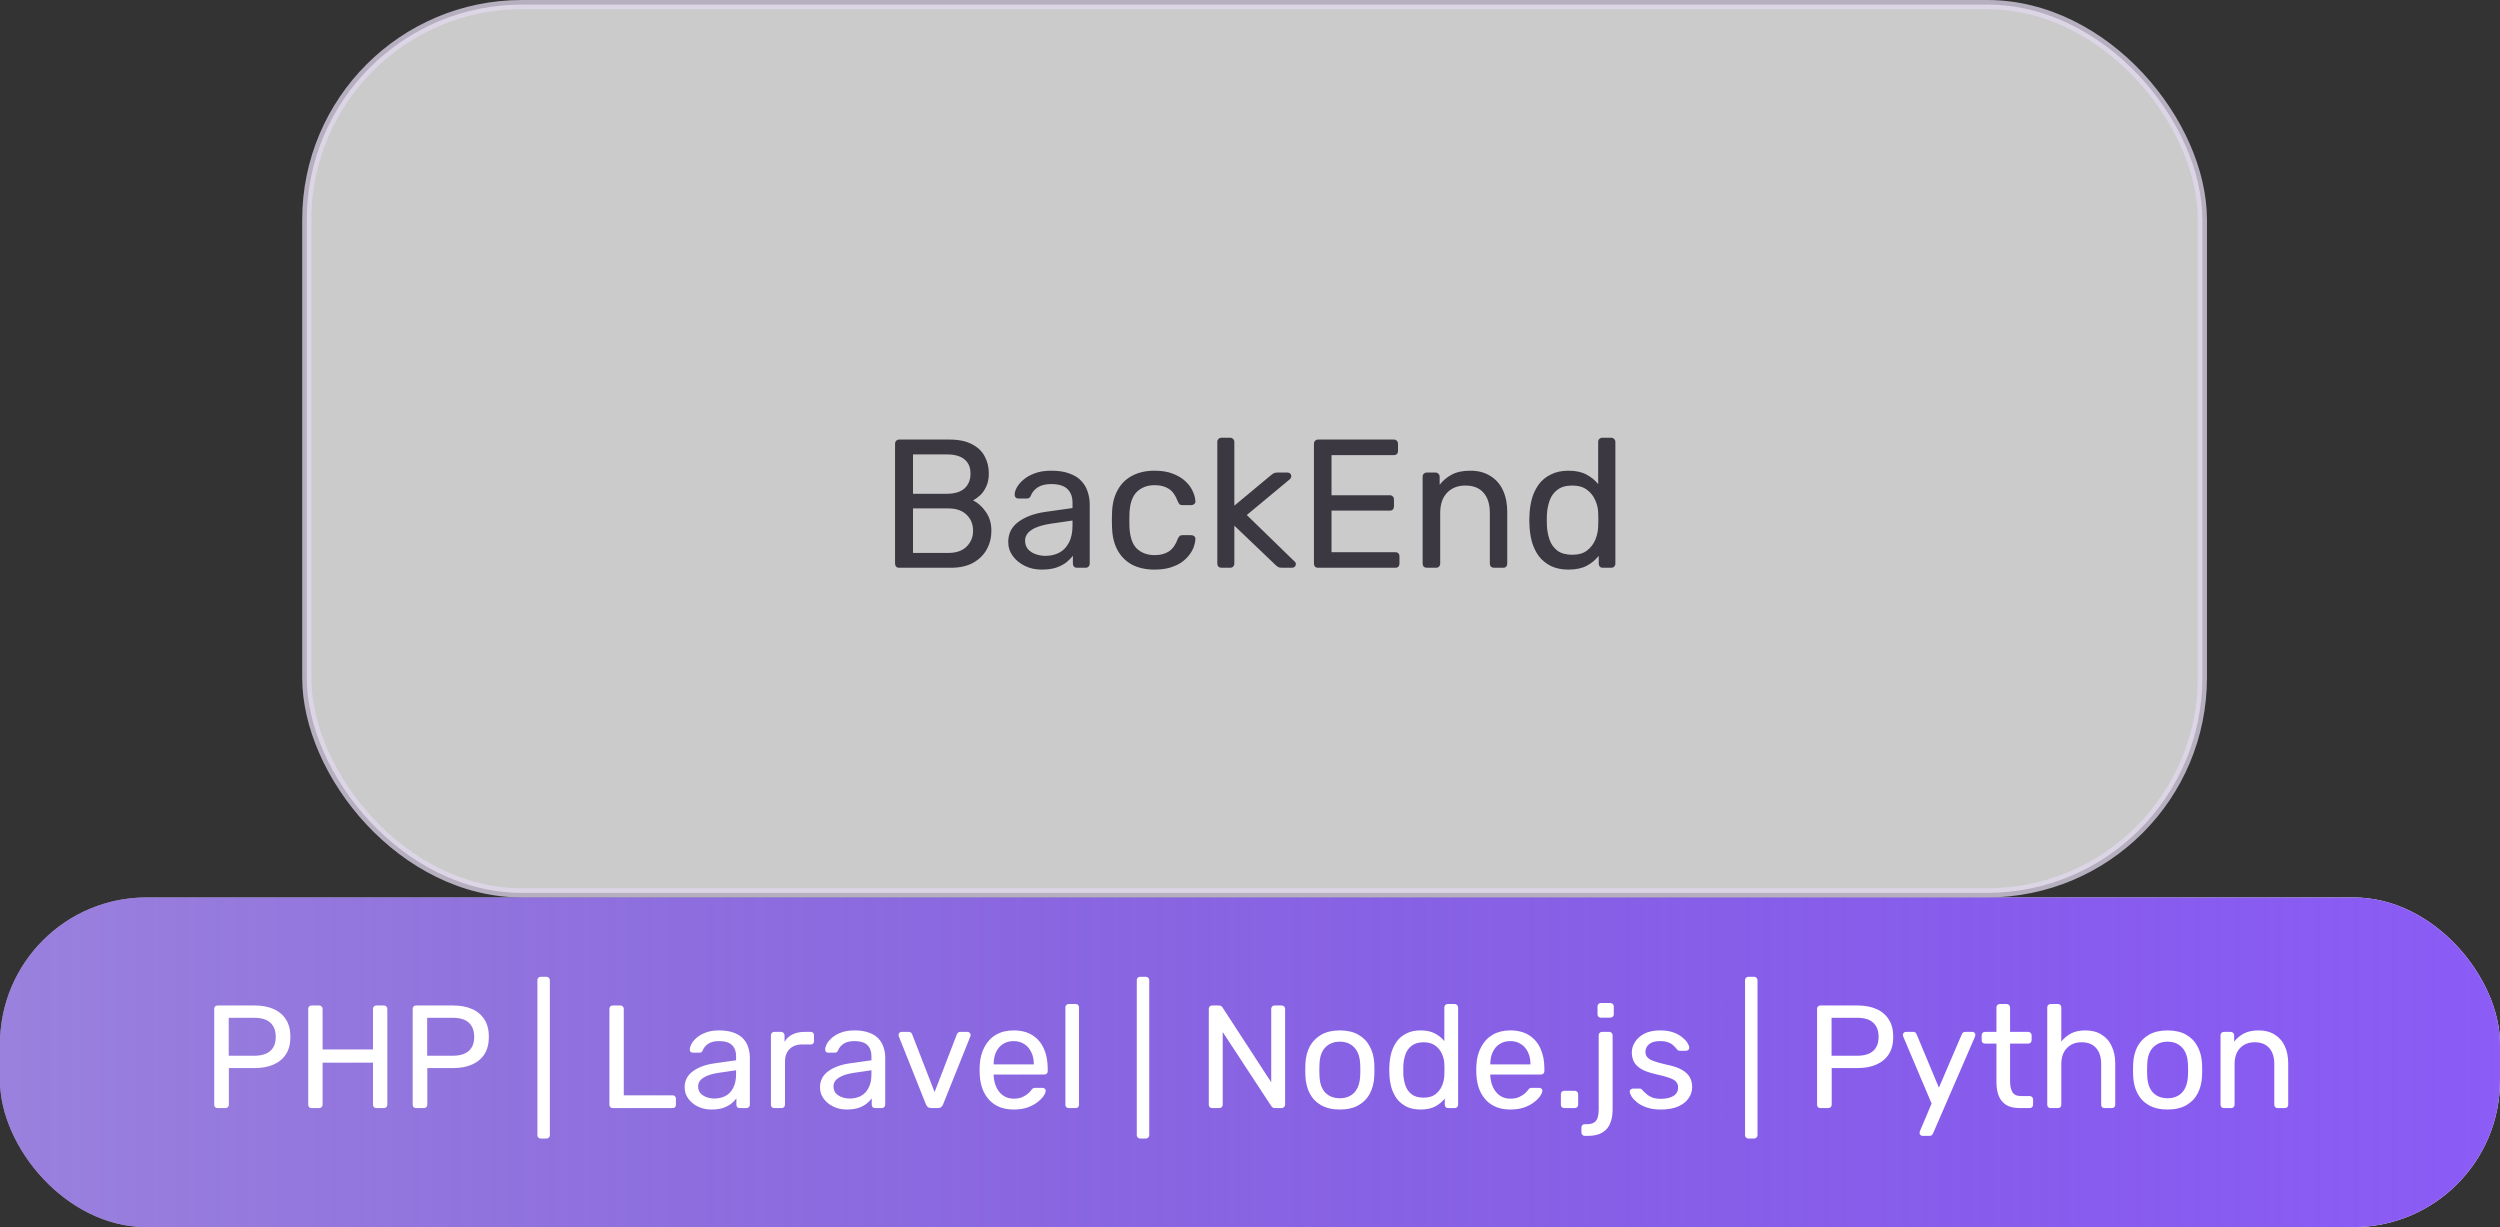 <svg width="273" height="134" viewBox="0 0 273 134" fill="none" xmlns="http://www.w3.org/2000/svg">
<rect x="0" y="0" width="273" height="134" fill="#333333" stroke="none"/>
<rect opacity="0.75" x="33.5" y="0.5" width="207" height="97" rx="23.5" fill="#FDFDFD" stroke="#E1D8ED"/>
<rect y="98" width="273" height="36" rx="16" fill="white"/>
<rect y="98" width="273" height="36" rx="16" fill="url(#paint0_linear_23_36)"/>
<path d="M23.76 121C23.643 121 23.552 120.968 23.488 120.904C23.424 120.829 23.392 120.739 23.392 120.632V110.184C23.392 110.067 23.424 109.976 23.488 109.912C23.552 109.837 23.643 109.8 23.76 109.8H27.824C28.613 109.8 29.296 109.928 29.872 110.184C30.459 110.44 30.912 110.824 31.232 111.336C31.552 111.837 31.712 112.467 31.712 113.224C31.712 113.981 31.552 114.611 31.232 115.112C30.912 115.613 30.459 115.992 29.872 116.248C29.296 116.504 28.613 116.632 27.824 116.632H24.992V120.632C24.992 120.739 24.955 120.829 24.88 120.904C24.816 120.968 24.725 121 24.608 121H23.76ZM24.976 115.288H27.744C28.533 115.288 29.125 115.112 29.52 114.76C29.915 114.408 30.112 113.896 30.112 113.224C30.112 112.563 29.92 112.051 29.536 111.688C29.152 111.325 28.555 111.144 27.744 111.144H24.976V115.288ZM34.026 121C33.908 121 33.818 120.968 33.754 120.904C33.69 120.829 33.658 120.739 33.658 120.632V110.184C33.658 110.067 33.69 109.976 33.754 109.912C33.818 109.837 33.908 109.8 34.026 109.8H34.842C34.959 109.8 35.05 109.837 35.114 109.912C35.188 109.976 35.226 110.067 35.226 110.184V114.6H40.73V110.184C40.73 110.067 40.762 109.976 40.826 109.912C40.9 109.837 40.991 109.8 41.098 109.8H41.914C42.031 109.8 42.122 109.837 42.186 109.912C42.26 109.976 42.298 110.067 42.298 110.184V120.632C42.298 120.739 42.26 120.829 42.186 120.904C42.122 120.968 42.031 121 41.914 121H41.098C40.991 121 40.9 120.968 40.826 120.904C40.762 120.829 40.73 120.739 40.73 120.632V116.04H35.226V120.632C35.226 120.739 35.188 120.829 35.114 120.904C35.05 120.968 34.959 121 34.842 121H34.026ZM45.432 121C45.315 121 45.224 120.968 45.16 120.904C45.096 120.829 45.064 120.739 45.064 120.632V110.184C45.064 110.067 45.096 109.976 45.16 109.912C45.224 109.837 45.315 109.8 45.432 109.8H49.496C50.285 109.8 50.968 109.928 51.544 110.184C52.13 110.44 52.584 110.824 52.904 111.336C53.224 111.837 53.384 112.467 53.384 113.224C53.384 113.981 53.224 114.611 52.904 115.112C52.584 115.613 52.13 115.992 51.544 116.248C50.968 116.504 50.285 116.632 49.496 116.632H46.664V120.632C46.664 120.739 46.627 120.829 46.552 120.904C46.488 120.968 46.397 121 46.28 121H45.432ZM46.648 115.288H49.416C50.205 115.288 50.797 115.112 51.192 114.76C51.587 114.408 51.784 113.896 51.784 113.224C51.784 112.563 51.592 112.051 51.208 111.688C50.824 111.325 50.227 111.144 49.416 111.144H46.648V115.288ZM59.052 124.328C58.945 124.328 58.855 124.291 58.78 124.216C58.716 124.152 58.684 124.067 58.684 123.96V107.032C58.684 106.925 58.716 106.84 58.78 106.776C58.855 106.701 58.945 106.664 59.052 106.664H59.676C59.783 106.664 59.868 106.701 59.932 106.776C60.007 106.84 60.044 106.925 60.044 107.032V123.96C60.044 124.067 60.007 124.152 59.932 124.216C59.868 124.291 59.783 124.328 59.676 124.328H59.052ZM66.916 121C66.799 121 66.708 120.968 66.644 120.904C66.58 120.829 66.548 120.739 66.548 120.632V110.168C66.548 110.061 66.58 109.976 66.644 109.912C66.708 109.837 66.799 109.8 66.916 109.8H67.764C67.871 109.8 67.956 109.837 68.02 109.912C68.084 109.976 68.116 110.061 68.116 110.168V119.608H73.444C73.562 119.608 73.652 119.645 73.716 119.72C73.78 119.784 73.812 119.875 73.812 119.992V120.632C73.812 120.739 73.78 120.829 73.716 120.904C73.652 120.968 73.562 121 73.444 121H66.916ZM77.676 121.16C77.142 121.16 76.657 121.053 76.22 120.84C75.782 120.627 75.43 120.339 75.164 119.976C74.897 119.613 74.764 119.203 74.764 118.744C74.764 118.008 75.062 117.421 75.66 116.984C76.257 116.547 77.036 116.259 77.996 116.12L80.38 115.784V115.32C80.38 114.808 80.231 114.408 79.932 114.12C79.644 113.832 79.169 113.688 78.508 113.688C78.028 113.688 77.638 113.784 77.34 113.976C77.052 114.168 76.849 114.413 76.732 114.712C76.668 114.872 76.556 114.952 76.396 114.952H75.676C75.558 114.952 75.468 114.92 75.404 114.856C75.35 114.781 75.324 114.696 75.324 114.6C75.324 114.44 75.382 114.243 75.5 114.008C75.628 113.773 75.82 113.544 76.076 113.32C76.332 113.096 76.657 112.909 77.052 112.76C77.457 112.6 77.948 112.52 78.524 112.52C79.164 112.52 79.703 112.605 80.14 112.776C80.577 112.936 80.918 113.155 81.164 113.432C81.42 113.709 81.601 114.024 81.708 114.376C81.825 114.728 81.884 115.085 81.884 115.448V120.632C81.884 120.739 81.847 120.829 81.772 120.904C81.708 120.968 81.623 121 81.516 121H80.78C80.662 121 80.572 120.968 80.508 120.904C80.444 120.829 80.412 120.739 80.412 120.632V119.944C80.273 120.136 80.087 120.328 79.852 120.52C79.617 120.701 79.324 120.856 78.972 120.984C78.62 121.101 78.188 121.16 77.676 121.16ZM78.012 119.96C78.449 119.96 78.849 119.869 79.212 119.688C79.575 119.496 79.857 119.203 80.06 118.808C80.273 118.413 80.38 117.917 80.38 117.32V116.872L78.524 117.144C77.766 117.251 77.196 117.432 76.812 117.688C76.428 117.933 76.236 118.248 76.236 118.632C76.236 118.931 76.321 119.181 76.492 119.384C76.673 119.576 76.897 119.72 77.164 119.816C77.441 119.912 77.724 119.96 78.012 119.96ZM84.552 121C84.445 121 84.355 120.968 84.28 120.904C84.216 120.829 84.184 120.739 84.184 120.632V113.064C84.184 112.957 84.216 112.867 84.28 112.792C84.355 112.717 84.445 112.68 84.552 112.68H85.288C85.395 112.68 85.485 112.717 85.56 112.792C85.635 112.867 85.672 112.957 85.672 113.064V113.768C85.885 113.405 86.179 113.133 86.552 112.952C86.925 112.771 87.373 112.68 87.896 112.68H88.536C88.643 112.68 88.728 112.717 88.792 112.792C88.856 112.856 88.888 112.941 88.888 113.048V113.704C88.888 113.811 88.856 113.896 88.792 113.96C88.728 114.024 88.643 114.056 88.536 114.056H87.576C87 114.056 86.547 114.227 86.216 114.568C85.885 114.899 85.72 115.352 85.72 115.928V120.632C85.72 120.739 85.683 120.829 85.608 120.904C85.533 120.968 85.443 121 85.336 121H84.552ZM92.457 121.16C91.924 121.16 91.439 121.053 91.001 120.84C90.564 120.627 90.212 120.339 89.945 119.976C89.678 119.613 89.545 119.203 89.545 118.744C89.545 118.008 89.844 117.421 90.441 116.984C91.038 116.547 91.817 116.259 92.777 116.12L95.161 115.784V115.32C95.161 114.808 95.012 114.408 94.713 114.12C94.425 113.832 93.951 113.688 93.289 113.688C92.809 113.688 92.42 113.784 92.121 113.976C91.833 114.168 91.63 114.413 91.513 114.712C91.449 114.872 91.337 114.952 91.177 114.952H90.457C90.34 114.952 90.249 114.92 90.185 114.856C90.132 114.781 90.105 114.696 90.105 114.6C90.105 114.44 90.164 114.243 90.281 114.008C90.409 113.773 90.601 113.544 90.857 113.32C91.113 113.096 91.439 112.909 91.833 112.76C92.239 112.6 92.729 112.52 93.305 112.52C93.945 112.52 94.484 112.605 94.921 112.776C95.359 112.936 95.7 113.155 95.945 113.432C96.201 113.709 96.382 114.024 96.489 114.376C96.606 114.728 96.665 115.085 96.665 115.448V120.632C96.665 120.739 96.628 120.829 96.553 120.904C96.489 120.968 96.404 121 96.297 121H95.561C95.444 121 95.353 120.968 95.289 120.904C95.225 120.829 95.193 120.739 95.193 120.632V119.944C95.055 120.136 94.868 120.328 94.633 120.52C94.398 120.701 94.105 120.856 93.753 120.984C93.401 121.101 92.969 121.16 92.457 121.16ZM92.793 119.96C93.231 119.96 93.63 119.869 93.993 119.688C94.356 119.496 94.638 119.203 94.841 118.808C95.055 118.413 95.161 117.917 95.161 117.32V116.872L93.305 117.144C92.548 117.251 91.977 117.432 91.593 117.688C91.209 117.933 91.017 118.248 91.017 118.632C91.017 118.931 91.103 119.181 91.273 119.384C91.454 119.576 91.678 119.72 91.945 119.816C92.222 119.912 92.505 119.96 92.793 119.96ZM101.705 121C101.545 121 101.417 120.963 101.321 120.888C101.236 120.813 101.166 120.717 101.113 120.6L98.153 113.176C98.132 113.123 98.121 113.069 98.121 113.016C98.121 112.92 98.153 112.84 98.217 112.776C98.281 112.712 98.361 112.68 98.457 112.68H99.225C99.342 112.68 99.433 112.712 99.497 112.776C99.561 112.84 99.598 112.899 99.609 112.952L102.057 119.256L104.489 112.952C104.51 112.899 104.548 112.84 104.601 112.776C104.665 112.712 104.756 112.68 104.873 112.68H105.657C105.742 112.68 105.817 112.712 105.881 112.776C105.956 112.84 105.993 112.92 105.993 113.016C105.993 113.069 105.982 113.123 105.961 113.176L102.985 120.6C102.942 120.717 102.873 120.813 102.777 120.888C102.692 120.963 102.564 121 102.393 121H101.705ZM110.684 121.16C109.585 121.16 108.71 120.824 108.06 120.152C107.409 119.469 107.052 118.541 106.988 117.368C106.977 117.229 106.972 117.053 106.972 116.84C106.972 116.616 106.977 116.435 106.988 116.296C107.03 115.539 107.206 114.877 107.516 114.312C107.825 113.736 108.246 113.293 108.78 112.984C109.324 112.675 109.958 112.52 110.684 112.52C111.494 112.52 112.172 112.691 112.716 113.032C113.27 113.373 113.692 113.859 113.98 114.488C114.268 115.117 114.411 115.853 114.411 116.696V116.968C114.411 117.085 114.374 117.176 114.3 117.24C114.236 117.304 114.15 117.336 114.044 117.336H108.508C108.508 117.347 108.508 117.368 108.508 117.4C108.508 117.432 108.508 117.459 108.508 117.48C108.529 117.917 108.625 118.328 108.796 118.712C108.966 119.085 109.212 119.389 109.532 119.624C109.852 119.859 110.236 119.976 110.684 119.976C111.068 119.976 111.388 119.917 111.644 119.8C111.9 119.683 112.108 119.555 112.268 119.416C112.428 119.267 112.534 119.155 112.588 119.08C112.684 118.941 112.758 118.861 112.812 118.84C112.865 118.808 112.95 118.792 113.068 118.792H113.836C113.942 118.792 114.028 118.824 114.092 118.888C114.166 118.941 114.198 119.021 114.188 119.128C114.177 119.288 114.092 119.485 113.932 119.72C113.772 119.944 113.542 120.168 113.244 120.392C112.945 120.616 112.582 120.803 112.156 120.952C111.729 121.091 111.238 121.16 110.684 121.16ZM108.508 116.232H112.892V116.184C112.892 115.704 112.801 115.277 112.62 114.904C112.449 114.531 112.198 114.237 111.868 114.024C111.537 113.8 111.142 113.688 110.684 113.688C110.225 113.688 109.83 113.8 109.5 114.024C109.18 114.237 108.934 114.531 108.764 114.904C108.593 115.277 108.508 115.704 108.508 116.184V116.232ZM116.709 121C116.602 121 116.511 120.968 116.437 120.904C116.373 120.829 116.341 120.739 116.341 120.632V110.008C116.341 109.901 116.373 109.816 116.437 109.752C116.511 109.677 116.602 109.64 116.709 109.64H117.461C117.578 109.64 117.669 109.677 117.733 109.752C117.797 109.816 117.829 109.901 117.829 110.008V120.632C117.829 120.739 117.797 120.829 117.733 120.904C117.669 120.968 117.578 121 117.461 121H116.709ZM124.505 124.328C124.398 124.328 124.308 124.291 124.233 124.216C124.169 124.152 124.137 124.067 124.137 123.96V107.032C124.137 106.925 124.169 106.84 124.233 106.776C124.308 106.701 124.398 106.664 124.505 106.664H125.129C125.236 106.664 125.321 106.701 125.385 106.776C125.46 106.84 125.497 106.925 125.497 107.032V123.96C125.497 124.067 125.46 124.152 125.385 124.216C125.321 124.291 125.236 124.328 125.129 124.328H124.505ZM132.369 121C132.252 121 132.161 120.968 132.097 120.904C132.033 120.829 132.001 120.739 132.001 120.632V110.184C132.001 110.067 132.033 109.976 132.097 109.912C132.161 109.837 132.252 109.8 132.369 109.8H133.105C133.233 109.8 133.329 109.832 133.393 109.896C133.457 109.949 133.495 109.992 133.505 110.024L138.817 118.184V110.184C138.817 110.067 138.849 109.976 138.913 109.912C138.977 109.837 139.068 109.8 139.185 109.8H139.953C140.071 109.8 140.161 109.837 140.225 109.912C140.3 109.976 140.337 110.067 140.337 110.184V120.616C140.337 120.723 140.3 120.813 140.225 120.888C140.161 120.963 140.076 121 139.969 121H139.201C139.084 121 138.993 120.968 138.929 120.904C138.876 120.84 138.839 120.797 138.817 120.776L133.521 112.696V120.632C133.521 120.739 133.484 120.829 133.409 120.904C133.345 120.968 133.255 121 133.137 121H132.369ZM146.311 121.16C145.5 121.16 144.823 121.005 144.279 120.696C143.735 120.387 143.319 119.96 143.031 119.416C142.743 118.861 142.583 118.232 142.551 117.528C142.54 117.347 142.535 117.117 142.535 116.84C142.535 116.552 142.54 116.323 142.551 116.152C142.583 115.437 142.743 114.808 143.031 114.264C143.329 113.72 143.751 113.293 144.295 112.984C144.839 112.675 145.511 112.52 146.311 112.52C147.111 112.52 147.783 112.675 148.327 112.984C148.871 113.293 149.287 113.72 149.575 114.264C149.873 114.808 150.039 115.437 150.071 116.152C150.081 116.323 150.087 116.552 150.087 116.84C150.087 117.117 150.081 117.347 150.071 117.528C150.039 118.232 149.879 118.861 149.591 119.416C149.303 119.96 148.887 120.387 148.343 120.696C147.799 121.005 147.121 121.16 146.311 121.16ZM146.311 119.928C146.972 119.928 147.5 119.72 147.895 119.304C148.289 118.877 148.503 118.259 148.535 117.448C148.545 117.288 148.551 117.085 148.551 116.84C148.551 116.595 148.545 116.392 148.535 116.232C148.503 115.421 148.289 114.808 147.895 114.392C147.5 113.965 146.972 113.752 146.311 113.752C145.649 113.752 145.116 113.965 144.711 114.392C144.316 114.808 144.108 115.421 144.087 116.232C144.076 116.392 144.071 116.595 144.071 116.84C144.071 117.085 144.076 117.288 144.087 117.448C144.108 118.259 144.316 118.877 144.711 119.304C145.116 119.72 145.649 119.928 146.311 119.928ZM155.13 121.16C154.544 121.16 154.037 121.059 153.61 120.856C153.184 120.643 152.832 120.36 152.554 120.008C152.288 119.645 152.085 119.235 151.946 118.776C151.818 118.317 151.744 117.832 151.722 117.32C151.712 117.149 151.706 116.989 151.706 116.84C151.706 116.691 151.712 116.531 151.722 116.36C151.744 115.859 151.818 115.379 151.946 114.92C152.085 114.461 152.288 114.051 152.554 113.688C152.832 113.325 153.184 113.043 153.61 112.84C154.037 112.627 154.544 112.52 155.13 112.52C155.76 112.52 156.282 112.632 156.698 112.856C157.114 113.08 157.456 113.357 157.722 113.688V110.008C157.722 109.901 157.754 109.816 157.818 109.752C157.893 109.677 157.984 109.64 158.09 109.64H158.858C158.965 109.64 159.05 109.677 159.114 109.752C159.189 109.816 159.226 109.901 159.226 110.008V120.632C159.226 120.739 159.189 120.829 159.114 120.904C159.05 120.968 158.965 121 158.858 121H158.138C158.021 121 157.93 120.968 157.866 120.904C157.802 120.829 157.77 120.739 157.77 120.632V119.96C157.504 120.301 157.157 120.589 156.73 120.824C156.304 121.048 155.77 121.16 155.13 121.16ZM155.466 119.864C156 119.864 156.426 119.741 156.746 119.496C157.066 119.251 157.306 118.941 157.466 118.568C157.626 118.184 157.712 117.795 157.722 117.4C157.733 117.229 157.738 117.027 157.738 116.792C157.738 116.547 157.733 116.339 157.722 116.168C157.712 115.795 157.621 115.427 157.45 115.064C157.29 114.701 157.045 114.403 156.714 114.168C156.394 113.933 155.978 113.816 155.466 113.816C154.922 113.816 154.49 113.939 154.17 114.184C153.85 114.419 153.621 114.733 153.482 115.128C153.344 115.512 153.264 115.928 153.242 116.376C153.232 116.685 153.232 116.995 153.242 117.304C153.264 117.752 153.344 118.173 153.482 118.568C153.621 118.952 153.85 119.267 154.17 119.512C154.49 119.747 154.922 119.864 155.466 119.864ZM164.918 121.16C163.819 121.16 162.945 120.824 162.294 120.152C161.643 119.469 161.286 118.541 161.222 117.368C161.211 117.229 161.206 117.053 161.206 116.84C161.206 116.616 161.211 116.435 161.222 116.296C161.265 115.539 161.441 114.877 161.75 114.312C162.059 113.736 162.481 113.293 163.014 112.984C163.558 112.675 164.193 112.52 164.918 112.52C165.729 112.52 166.406 112.691 166.95 113.032C167.505 113.373 167.926 113.859 168.214 114.488C168.502 115.117 168.646 115.853 168.646 116.696V116.968C168.646 117.085 168.609 117.176 168.534 117.24C168.47 117.304 168.385 117.336 168.278 117.336H162.742C162.742 117.347 162.742 117.368 162.742 117.4C162.742 117.432 162.742 117.459 162.742 117.48C162.763 117.917 162.859 118.328 163.03 118.712C163.201 119.085 163.446 119.389 163.766 119.624C164.086 119.859 164.47 119.976 164.918 119.976C165.302 119.976 165.622 119.917 165.878 119.8C166.134 119.683 166.342 119.555 166.502 119.416C166.662 119.267 166.769 119.155 166.822 119.08C166.918 118.941 166.993 118.861 167.046 118.84C167.099 118.808 167.185 118.792 167.302 118.792H168.07C168.177 118.792 168.262 118.824 168.326 118.888C168.401 118.941 168.433 119.021 168.422 119.128C168.411 119.288 168.326 119.485 168.166 119.72C168.006 119.944 167.777 120.168 167.478 120.392C167.179 120.616 166.817 120.803 166.39 120.952C165.963 121.091 165.473 121.16 164.918 121.16ZM162.742 116.232H167.126V116.184C167.126 115.704 167.035 115.277 166.854 114.904C166.683 114.531 166.433 114.237 166.102 114.024C165.771 113.8 165.377 113.688 164.918 113.688C164.459 113.688 164.065 113.8 163.734 114.024C163.414 114.237 163.169 114.531 162.998 114.904C162.827 115.277 162.742 115.704 162.742 116.184V116.232ZM170.815 121C170.708 121 170.618 120.968 170.543 120.904C170.479 120.829 170.447 120.739 170.447 120.632V119.48C170.447 119.373 170.479 119.288 170.543 119.224C170.618 119.149 170.708 119.112 170.815 119.112H171.967C172.074 119.112 172.159 119.149 172.223 119.224C172.298 119.288 172.335 119.373 172.335 119.48V120.632C172.335 120.739 172.298 120.829 172.223 120.904C172.159 120.968 172.074 121 171.967 121H170.815ZM173.058 124.04C172.952 124.04 172.866 124.003 172.802 123.928C172.728 123.864 172.69 123.779 172.69 123.672V123.128C172.69 123.021 172.728 122.931 172.802 122.856C172.866 122.792 172.952 122.76 173.058 122.76H173.282C173.666 122.76 173.949 122.685 174.13 122.536C174.312 122.397 174.429 122.211 174.482 121.976C174.546 121.741 174.578 121.475 174.578 121.176V113.048C174.578 112.941 174.61 112.856 174.674 112.792C174.749 112.717 174.84 112.68 174.946 112.68H175.73C175.837 112.68 175.922 112.717 175.986 112.792C176.061 112.856 176.098 112.941 176.098 113.048V121.192C176.098 121.757 176.008 122.253 175.826 122.68C175.656 123.107 175.373 123.437 174.978 123.672C174.584 123.917 174.045 124.04 173.362 124.04H173.058ZM174.818 111.128C174.712 111.128 174.621 111.096 174.546 111.032C174.482 110.957 174.45 110.867 174.45 110.76V109.896C174.45 109.789 174.482 109.704 174.546 109.64C174.621 109.565 174.712 109.528 174.818 109.528H175.842C175.949 109.528 176.04 109.565 176.114 109.64C176.189 109.704 176.226 109.789 176.226 109.896V110.76C176.226 110.867 176.189 110.957 176.114 111.032C176.04 111.096 175.949 111.128 175.842 111.128H174.818ZM181.361 121.16C180.764 121.16 180.252 121.085 179.825 120.936C179.398 120.787 179.052 120.605 178.785 120.392C178.518 120.179 178.316 119.965 178.177 119.752C178.049 119.539 177.98 119.368 177.969 119.24C177.958 119.123 177.996 119.032 178.081 118.968C178.166 118.904 178.252 118.872 178.337 118.872H179.041C179.105 118.872 179.153 118.883 179.185 118.904C179.228 118.915 179.281 118.957 179.345 119.032C179.484 119.181 179.638 119.331 179.809 119.48C179.98 119.629 180.188 119.752 180.433 119.848C180.689 119.944 181.004 119.992 181.377 119.992C181.921 119.992 182.369 119.891 182.721 119.688C183.073 119.475 183.249 119.165 183.249 118.76C183.249 118.493 183.174 118.28 183.025 118.12C182.886 117.96 182.63 117.816 182.257 117.688C181.894 117.56 181.393 117.427 180.753 117.288C180.113 117.139 179.606 116.957 179.233 116.744C178.86 116.52 178.593 116.259 178.433 115.96C178.273 115.651 178.193 115.304 178.193 114.92C178.193 114.525 178.31 114.147 178.545 113.784C178.78 113.411 179.121 113.107 179.569 112.872C180.028 112.637 180.598 112.52 181.281 112.52C181.836 112.52 182.31 112.589 182.705 112.728C183.1 112.867 183.425 113.043 183.681 113.256C183.937 113.459 184.129 113.661 184.257 113.864C184.385 114.067 184.454 114.237 184.465 114.376C184.476 114.483 184.444 114.573 184.369 114.648C184.294 114.712 184.209 114.744 184.113 114.744H183.441C183.366 114.744 183.302 114.728 183.249 114.696C183.206 114.664 183.164 114.627 183.121 114.584C183.014 114.445 182.886 114.307 182.737 114.168C182.598 114.029 182.412 113.917 182.177 113.832C181.953 113.736 181.654 113.688 181.281 113.688C180.748 113.688 180.348 113.8 180.081 114.024C179.814 114.248 179.681 114.531 179.681 114.872C179.681 115.075 179.74 115.256 179.857 115.416C179.974 115.576 180.198 115.72 180.529 115.848C180.86 115.976 181.35 116.115 182.001 116.264C182.705 116.403 183.26 116.589 183.665 116.824C184.07 117.059 184.358 117.331 184.529 117.64C184.7 117.949 184.785 118.307 184.785 118.712C184.785 119.16 184.652 119.571 184.385 119.944C184.129 120.317 183.745 120.616 183.233 120.84C182.732 121.053 182.108 121.16 181.361 121.16ZM190.927 124.328C190.82 124.328 190.73 124.291 190.655 124.216C190.591 124.152 190.559 124.067 190.559 123.96V107.032C190.559 106.925 190.591 106.84 190.655 106.776C190.73 106.701 190.82 106.664 190.927 106.664H191.551C191.658 106.664 191.743 106.701 191.807 106.776C191.882 106.84 191.919 106.925 191.919 107.032V123.96C191.919 124.067 191.882 124.152 191.807 124.216C191.743 124.291 191.658 124.328 191.551 124.328H190.927ZM198.791 121C198.674 121 198.583 120.968 198.519 120.904C198.455 120.829 198.423 120.739 198.423 120.632V110.184C198.423 110.067 198.455 109.976 198.519 109.912C198.583 109.837 198.674 109.8 198.791 109.8H202.855C203.645 109.8 204.327 109.928 204.903 110.184C205.49 110.44 205.943 110.824 206.263 111.336C206.583 111.837 206.743 112.467 206.743 113.224C206.743 113.981 206.583 114.611 206.263 115.112C205.943 115.613 205.49 115.992 204.903 116.248C204.327 116.504 203.645 116.632 202.855 116.632H200.023V120.632C200.023 120.739 199.986 120.829 199.911 120.904C199.847 120.968 199.757 121 199.639 121H198.791ZM200.007 115.288H202.775C203.565 115.288 204.157 115.112 204.551 114.76C204.946 114.408 205.143 113.896 205.143 113.224C205.143 112.563 204.951 112.051 204.567 111.688C204.183 111.325 203.586 111.144 202.775 111.144H200.007V115.288ZM209.937 124.04C209.852 124.04 209.777 124.008 209.713 123.944C209.649 123.88 209.617 123.805 209.617 123.72C209.617 123.677 209.622 123.635 209.633 123.592C209.644 123.549 209.665 123.496 209.697 123.432L210.929 120.504L207.873 113.288C207.82 113.16 207.793 113.069 207.793 113.016C207.793 112.92 207.825 112.84 207.889 112.776C207.953 112.712 208.033 112.68 208.129 112.68H208.913C209.02 112.68 209.105 112.707 209.169 112.76C209.233 112.813 209.276 112.877 209.297 112.952L211.729 118.776L214.225 112.952C214.257 112.877 214.3 112.813 214.353 112.76C214.417 112.707 214.508 112.68 214.625 112.68H215.377C215.473 112.68 215.553 112.712 215.617 112.776C215.681 112.84 215.713 112.915 215.713 113C215.713 113.053 215.686 113.149 215.633 113.288L211.089 123.768C211.057 123.843 211.009 123.907 210.945 123.96C210.892 124.013 210.806 124.04 210.689 124.04H209.937ZM220.541 121C219.944 121 219.459 120.888 219.085 120.664C218.712 120.429 218.44 120.104 218.269 119.688C218.099 119.261 218.013 118.76 218.013 118.184V113.96H216.765C216.659 113.96 216.568 113.928 216.493 113.864C216.429 113.789 216.397 113.699 216.397 113.592V113.048C216.397 112.941 216.429 112.856 216.493 112.792C216.568 112.717 216.659 112.68 216.765 112.68H218.013V110.008C218.013 109.901 218.045 109.816 218.109 109.752C218.184 109.677 218.275 109.64 218.381 109.64H219.133C219.24 109.64 219.325 109.677 219.389 109.752C219.464 109.816 219.501 109.901 219.501 110.008V112.68H221.485C221.592 112.68 221.677 112.717 221.741 112.792C221.816 112.856 221.853 112.941 221.853 113.048V113.592C221.853 113.699 221.816 113.789 221.741 113.864C221.677 113.928 221.592 113.96 221.485 113.96H219.501V118.072C219.501 118.573 219.587 118.968 219.757 119.256C219.928 119.544 220.232 119.688 220.669 119.688H221.645C221.752 119.688 221.837 119.725 221.901 119.8C221.976 119.864 222.013 119.949 222.013 120.056V120.632C222.013 120.739 221.976 120.829 221.901 120.904C221.837 120.968 221.752 121 221.645 121H220.541ZM223.927 121C223.821 121 223.73 120.968 223.655 120.904C223.591 120.829 223.559 120.739 223.559 120.632V110.008C223.559 109.901 223.591 109.816 223.655 109.752C223.73 109.677 223.821 109.64 223.927 109.64H224.727C224.845 109.64 224.935 109.677 224.999 109.752C225.063 109.816 225.095 109.901 225.095 110.008V113.736C225.383 113.373 225.735 113.08 226.151 112.856C226.567 112.632 227.095 112.52 227.735 112.52C228.429 112.52 229.015 112.675 229.495 112.984C229.986 113.283 230.354 113.704 230.599 114.248C230.855 114.781 230.983 115.405 230.983 116.12V120.632C230.983 120.739 230.951 120.829 230.887 120.904C230.823 120.968 230.733 121 230.615 121H229.815C229.709 121 229.618 120.968 229.543 120.904C229.479 120.829 229.447 120.739 229.447 120.632V116.2C229.447 115.453 229.266 114.872 228.903 114.456C228.541 114.029 228.007 113.816 227.303 113.816C226.642 113.816 226.109 114.029 225.703 114.456C225.298 114.872 225.095 115.453 225.095 116.2V120.632C225.095 120.739 225.063 120.829 224.999 120.904C224.935 120.968 224.845 121 224.727 121H223.927ZM236.701 121.16C235.891 121.16 235.213 121.005 234.669 120.696C234.125 120.387 233.709 119.96 233.421 119.416C233.133 118.861 232.973 118.232 232.941 117.528C232.931 117.347 232.925 117.117 232.925 116.84C232.925 116.552 232.931 116.323 232.941 116.152C232.973 115.437 233.133 114.808 233.421 114.264C233.72 113.72 234.141 113.293 234.685 112.984C235.229 112.675 235.901 112.52 236.701 112.52C237.501 112.52 238.173 112.675 238.717 112.984C239.261 113.293 239.677 113.72 239.965 114.264C240.264 114.808 240.429 115.437 240.461 116.152C240.472 116.323 240.477 116.552 240.477 116.84C240.477 117.117 240.472 117.347 240.461 117.528C240.429 118.232 240.269 118.861 239.981 119.416C239.693 119.96 239.277 120.387 238.733 120.696C238.189 121.005 237.512 121.16 236.701 121.16ZM236.701 119.928C237.363 119.928 237.891 119.72 238.285 119.304C238.68 118.877 238.893 118.259 238.925 117.448C238.936 117.288 238.941 117.085 238.941 116.84C238.941 116.595 238.936 116.392 238.925 116.232C238.893 115.421 238.68 114.808 238.285 114.392C237.891 113.965 237.363 113.752 236.701 113.752C236.04 113.752 235.507 113.965 235.101 114.392C234.707 114.808 234.499 115.421 234.477 116.232C234.467 116.392 234.461 116.595 234.461 116.84C234.461 117.085 234.467 117.288 234.477 117.448C234.499 118.259 234.707 118.877 235.101 119.304C235.507 119.72 236.04 119.928 236.701 119.928ZM242.849 121C242.742 121 242.652 120.968 242.577 120.904C242.513 120.829 242.481 120.739 242.481 120.632V113.048C242.481 112.941 242.513 112.856 242.577 112.792C242.652 112.717 242.742 112.68 242.849 112.68H243.601C243.708 112.68 243.793 112.717 243.857 112.792C243.932 112.856 243.969 112.941 243.969 113.048V113.752C244.246 113.389 244.593 113.096 245.009 112.872C245.436 112.637 245.98 112.52 246.641 112.52C247.334 112.52 247.921 112.675 248.401 112.984C248.892 113.283 249.26 113.704 249.505 114.248C249.75 114.781 249.873 115.405 249.873 116.12V120.632C249.873 120.739 249.841 120.829 249.777 120.904C249.713 120.968 249.628 121 249.521 121H248.721C248.614 121 248.524 120.968 248.449 120.904C248.385 120.829 248.353 120.739 248.353 120.632V116.2C248.353 115.453 248.172 114.872 247.809 114.456C247.446 114.029 246.913 113.816 246.209 113.816C245.548 113.816 245.014 114.029 244.609 114.456C244.214 114.872 244.017 115.453 244.017 116.2V120.632C244.017 120.739 243.98 120.829 243.905 120.904C243.841 120.968 243.756 121 243.649 121H242.849Z" fill="white"/>
<path d="M98.2 62C98.053 62 97.94 61.96 97.86 61.88C97.78 61.787 97.74 61.673 97.74 61.54V48.48C97.74 48.333 97.78 48.22 97.86 48.14C97.94 48.047 98.053 48 98.2 48H103.68C104.68 48 105.493 48.167 106.12 48.5C106.76 48.82 107.227 49.26 107.52 49.82C107.827 50.38 107.98 51.007 107.98 51.7C107.98 52.247 107.887 52.72 107.7 53.12C107.527 53.507 107.307 53.827 107.04 54.08C106.773 54.32 106.513 54.507 106.26 54.64C106.78 54.893 107.24 55.307 107.64 55.88C108.053 56.453 108.26 57.147 108.26 57.96C108.26 58.693 108.093 59.367 107.76 59.98C107.427 60.593 106.927 61.087 106.26 61.46C105.607 61.82 104.793 62 103.82 62H98.2ZM99.7 60.38H103.56C104.427 60.38 105.093 60.147 105.56 59.68C106.027 59.213 106.26 58.64 106.26 57.96C106.26 57.253 106.027 56.673 105.56 56.22C105.093 55.753 104.427 55.52 103.56 55.52H99.7V60.38ZM99.7 53.92H103.38C104.233 53.92 104.88 53.727 105.32 53.34C105.76 52.94 105.98 52.4 105.98 51.72C105.98 51.04 105.76 50.52 105.32 50.16C104.88 49.8 104.233 49.62 103.38 49.62H99.7V53.92ZM113.739 62.2C113.073 62.2 112.466 62.067 111.919 61.8C111.373 61.533 110.933 61.173 110.599 60.72C110.266 60.267 110.099 59.753 110.099 59.18C110.099 58.26 110.473 57.527 111.219 56.98C111.966 56.433 112.939 56.073 114.139 55.9L117.119 55.48V54.9C117.119 54.26 116.933 53.76 116.559 53.4C116.199 53.04 115.606 52.86 114.779 52.86C114.179 52.86 113.693 52.98 113.319 53.22C112.959 53.46 112.706 53.767 112.559 54.14C112.479 54.34 112.339 54.44 112.139 54.44H111.239C111.093 54.44 110.979 54.4 110.899 54.32C110.833 54.227 110.799 54.12 110.799 54C110.799 53.8 110.873 53.553 111.019 53.26C111.179 52.967 111.419 52.68 111.739 52.4C112.059 52.12 112.466 51.887 112.959 51.7C113.466 51.5 114.079 51.4 114.799 51.4C115.599 51.4 116.273 51.507 116.819 51.72C117.366 51.92 117.793 52.193 118.099 52.54C118.419 52.887 118.646 53.28 118.779 53.72C118.926 54.16 118.999 54.607 118.999 55.06V61.54C118.999 61.673 118.953 61.787 118.859 61.88C118.779 61.96 118.673 62 118.539 62H117.619C117.473 62 117.359 61.96 117.279 61.88C117.199 61.787 117.159 61.673 117.159 61.54V60.68C116.986 60.92 116.753 61.16 116.459 61.4C116.166 61.627 115.799 61.82 115.359 61.98C114.919 62.127 114.379 62.2 113.739 62.2ZM114.159 60.7C114.706 60.7 115.206 60.587 115.659 60.36C116.113 60.12 116.466 59.753 116.719 59.26C116.986 58.767 117.119 58.147 117.119 57.4V56.84L114.799 57.18C113.853 57.313 113.139 57.54 112.659 57.86C112.179 58.167 111.939 58.56 111.939 59.04C111.939 59.413 112.046 59.727 112.259 59.98C112.486 60.22 112.766 60.4 113.099 60.52C113.446 60.64 113.799 60.7 114.159 60.7ZM126.075 62.2C125.128 62.2 124.308 62.02 123.615 61.66C122.935 61.287 122.408 60.76 122.035 60.08C121.661 59.387 121.461 58.56 121.435 57.6C121.421 57.4 121.415 57.133 121.415 56.8C121.415 56.467 121.421 56.2 121.435 56C121.461 55.04 121.661 54.22 122.035 53.54C122.408 52.847 122.935 52.32 123.615 51.96C124.308 51.587 125.128 51.4 126.075 51.4C126.848 51.4 127.508 51.507 128.055 51.72C128.615 51.933 129.075 52.207 129.435 52.54C129.795 52.873 130.061 53.233 130.235 53.62C130.421 54.007 130.521 54.373 130.535 54.72C130.548 54.853 130.508 54.96 130.415 55.04C130.321 55.12 130.208 55.16 130.075 55.16H129.115C128.981 55.16 128.881 55.133 128.815 55.08C128.748 55.013 128.681 54.907 128.615 54.76C128.375 54.107 128.048 53.647 127.635 53.38C127.221 53.113 126.708 52.98 126.095 52.98C125.295 52.98 124.641 53.227 124.135 53.72C123.641 54.213 123.375 55.007 123.335 56.1C123.321 56.58 123.321 57.047 123.335 57.5C123.375 58.607 123.641 59.407 124.135 59.9C124.641 60.38 125.295 60.62 126.095 60.62C126.708 60.62 127.221 60.487 127.635 60.22C128.048 59.953 128.375 59.493 128.615 58.84C128.681 58.693 128.748 58.593 128.815 58.54C128.881 58.473 128.981 58.44 129.115 58.44H130.075C130.208 58.44 130.321 58.48 130.415 58.56C130.508 58.64 130.548 58.747 130.535 58.88C130.521 59.16 130.461 59.447 130.355 59.74C130.248 60.033 130.075 60.333 129.835 60.64C129.608 60.933 129.321 61.2 128.975 61.44C128.628 61.667 128.208 61.853 127.715 62C127.235 62.133 126.688 62.2 126.075 62.2ZM133.39 62C133.256 62 133.143 61.96 133.05 61.88C132.97 61.787 132.93 61.673 132.93 61.54V48.26C132.93 48.127 132.97 48.02 133.05 47.94C133.143 47.847 133.256 47.8 133.39 47.8H134.33C134.463 47.8 134.57 47.847 134.65 47.94C134.743 48.02 134.79 48.127 134.79 48.26V55.22L138.73 51.94C138.89 51.807 139.01 51.72 139.09 51.68C139.183 51.627 139.33 51.6 139.53 51.6H140.59C140.71 51.6 140.81 51.64 140.89 51.72C140.97 51.8 141.01 51.9 141.01 52.02C141.01 52.073 140.99 52.133 140.95 52.2C140.923 52.267 140.863 52.333 140.77 52.4L136.15 56.24L141.27 61.22C141.43 61.353 141.51 61.473 141.51 61.58C141.51 61.7 141.47 61.8 141.39 61.88C141.31 61.96 141.21 62 141.09 62H140.05C139.85 62 139.703 61.98 139.61 61.94C139.516 61.887 139.396 61.793 139.25 61.66L134.79 57.4V61.54C134.79 61.673 134.743 61.787 134.65 61.88C134.57 61.96 134.463 62 134.33 62H133.39ZM143.942 62C143.796 62 143.682 61.96 143.602 61.88C143.522 61.787 143.482 61.673 143.482 61.54V48.48C143.482 48.333 143.522 48.22 143.602 48.14C143.682 48.047 143.796 48 143.942 48H152.202C152.349 48 152.462 48.047 152.542 48.14C152.622 48.22 152.662 48.333 152.662 48.48V49.24C152.662 49.387 152.622 49.5 152.542 49.58C152.462 49.66 152.349 49.7 152.202 49.7H145.402V54.08H151.762C151.909 54.08 152.022 54.127 152.102 54.22C152.182 54.3 152.222 54.413 152.222 54.56V55.3C152.222 55.433 152.182 55.547 152.102 55.64C152.022 55.72 151.909 55.76 151.762 55.76H145.402V60.3H152.362C152.509 60.3 152.622 60.34 152.702 60.42C152.782 60.5 152.822 60.613 152.822 60.76V61.54C152.822 61.673 152.782 61.787 152.702 61.88C152.622 61.96 152.509 62 152.362 62H143.942ZM155.811 62C155.678 62 155.564 61.96 155.471 61.88C155.391 61.787 155.351 61.673 155.351 61.54V52.06C155.351 51.927 155.391 51.82 155.471 51.74C155.564 51.647 155.678 51.6 155.811 51.6H156.751C156.884 51.6 156.991 51.647 157.071 51.74C157.164 51.82 157.211 51.927 157.211 52.06V52.94C157.558 52.487 157.991 52.12 158.511 51.84C159.044 51.547 159.724 51.4 160.551 51.4C161.418 51.4 162.151 51.593 162.751 51.98C163.364 52.353 163.824 52.88 164.131 53.56C164.438 54.227 164.591 55.007 164.591 55.9V61.54C164.591 61.673 164.551 61.787 164.471 61.88C164.391 61.96 164.284 62 164.151 62H163.151C163.018 62 162.904 61.96 162.811 61.88C162.731 61.787 162.691 61.673 162.691 61.54V56C162.691 55.067 162.464 54.34 162.011 53.82C161.558 53.287 160.891 53.02 160.011 53.02C159.184 53.02 158.518 53.287 158.011 53.82C157.518 54.34 157.271 55.067 157.271 56V61.54C157.271 61.673 157.224 61.787 157.131 61.88C157.051 61.96 156.944 62 156.811 62H155.811ZM171.28 62.2C170.547 62.2 169.913 62.073 169.38 61.82C168.847 61.553 168.407 61.2 168.06 60.76C167.727 60.307 167.473 59.793 167.3 59.22C167.14 58.647 167.047 58.04 167.02 57.4C167.007 57.187 167 56.987 167 56.8C167 56.613 167.007 56.413 167.02 56.2C167.047 55.573 167.14 54.973 167.3 54.4C167.473 53.827 167.727 53.313 168.06 52.86C168.407 52.407 168.847 52.053 169.38 51.8C169.913 51.533 170.547 51.4 171.28 51.4C172.067 51.4 172.72 51.54 173.24 51.82C173.76 52.1 174.187 52.447 174.52 52.86V48.26C174.52 48.127 174.56 48.02 174.64 47.94C174.733 47.847 174.847 47.8 174.98 47.8H175.94C176.073 47.8 176.18 47.847 176.26 47.94C176.353 48.02 176.4 48.127 176.4 48.26V61.54C176.4 61.673 176.353 61.787 176.26 61.88C176.18 61.96 176.073 62 175.94 62H175.04C174.893 62 174.78 61.96 174.7 61.88C174.62 61.787 174.58 61.673 174.58 61.54V60.7C174.247 61.127 173.813 61.487 173.28 61.78C172.747 62.06 172.08 62.2 171.28 62.2ZM171.7 60.58C172.367 60.58 172.9 60.427 173.3 60.12C173.7 59.813 174 59.427 174.2 58.96C174.4 58.48 174.507 57.993 174.52 57.5C174.533 57.287 174.54 57.033 174.54 56.74C174.54 56.433 174.533 56.173 174.52 55.96C174.507 55.493 174.393 55.033 174.18 54.58C173.98 54.127 173.673 53.753 173.26 53.46C172.86 53.167 172.34 53.02 171.7 53.02C171.02 53.02 170.48 53.173 170.08 53.48C169.68 53.773 169.393 54.167 169.22 54.66C169.047 55.14 168.947 55.66 168.92 56.22C168.907 56.607 168.907 56.993 168.92 57.38C168.947 57.94 169.047 58.467 169.22 58.96C169.393 59.44 169.68 59.833 170.08 60.14C170.48 60.433 171.02 60.58 171.7 60.58Z" fill="#3C3842"/>
<defs>
<linearGradient id="paint0_linear_23_36" x1="0" y1="116" x2="273" y2="116" gradientUnits="userSpaceOnUse">
<stop stop-color="#3603BC" stop-opacity="0.5"/>
<stop offset="1" stop-color="#8B5CF6"/>
</linearGradient>
</defs>
</svg>
